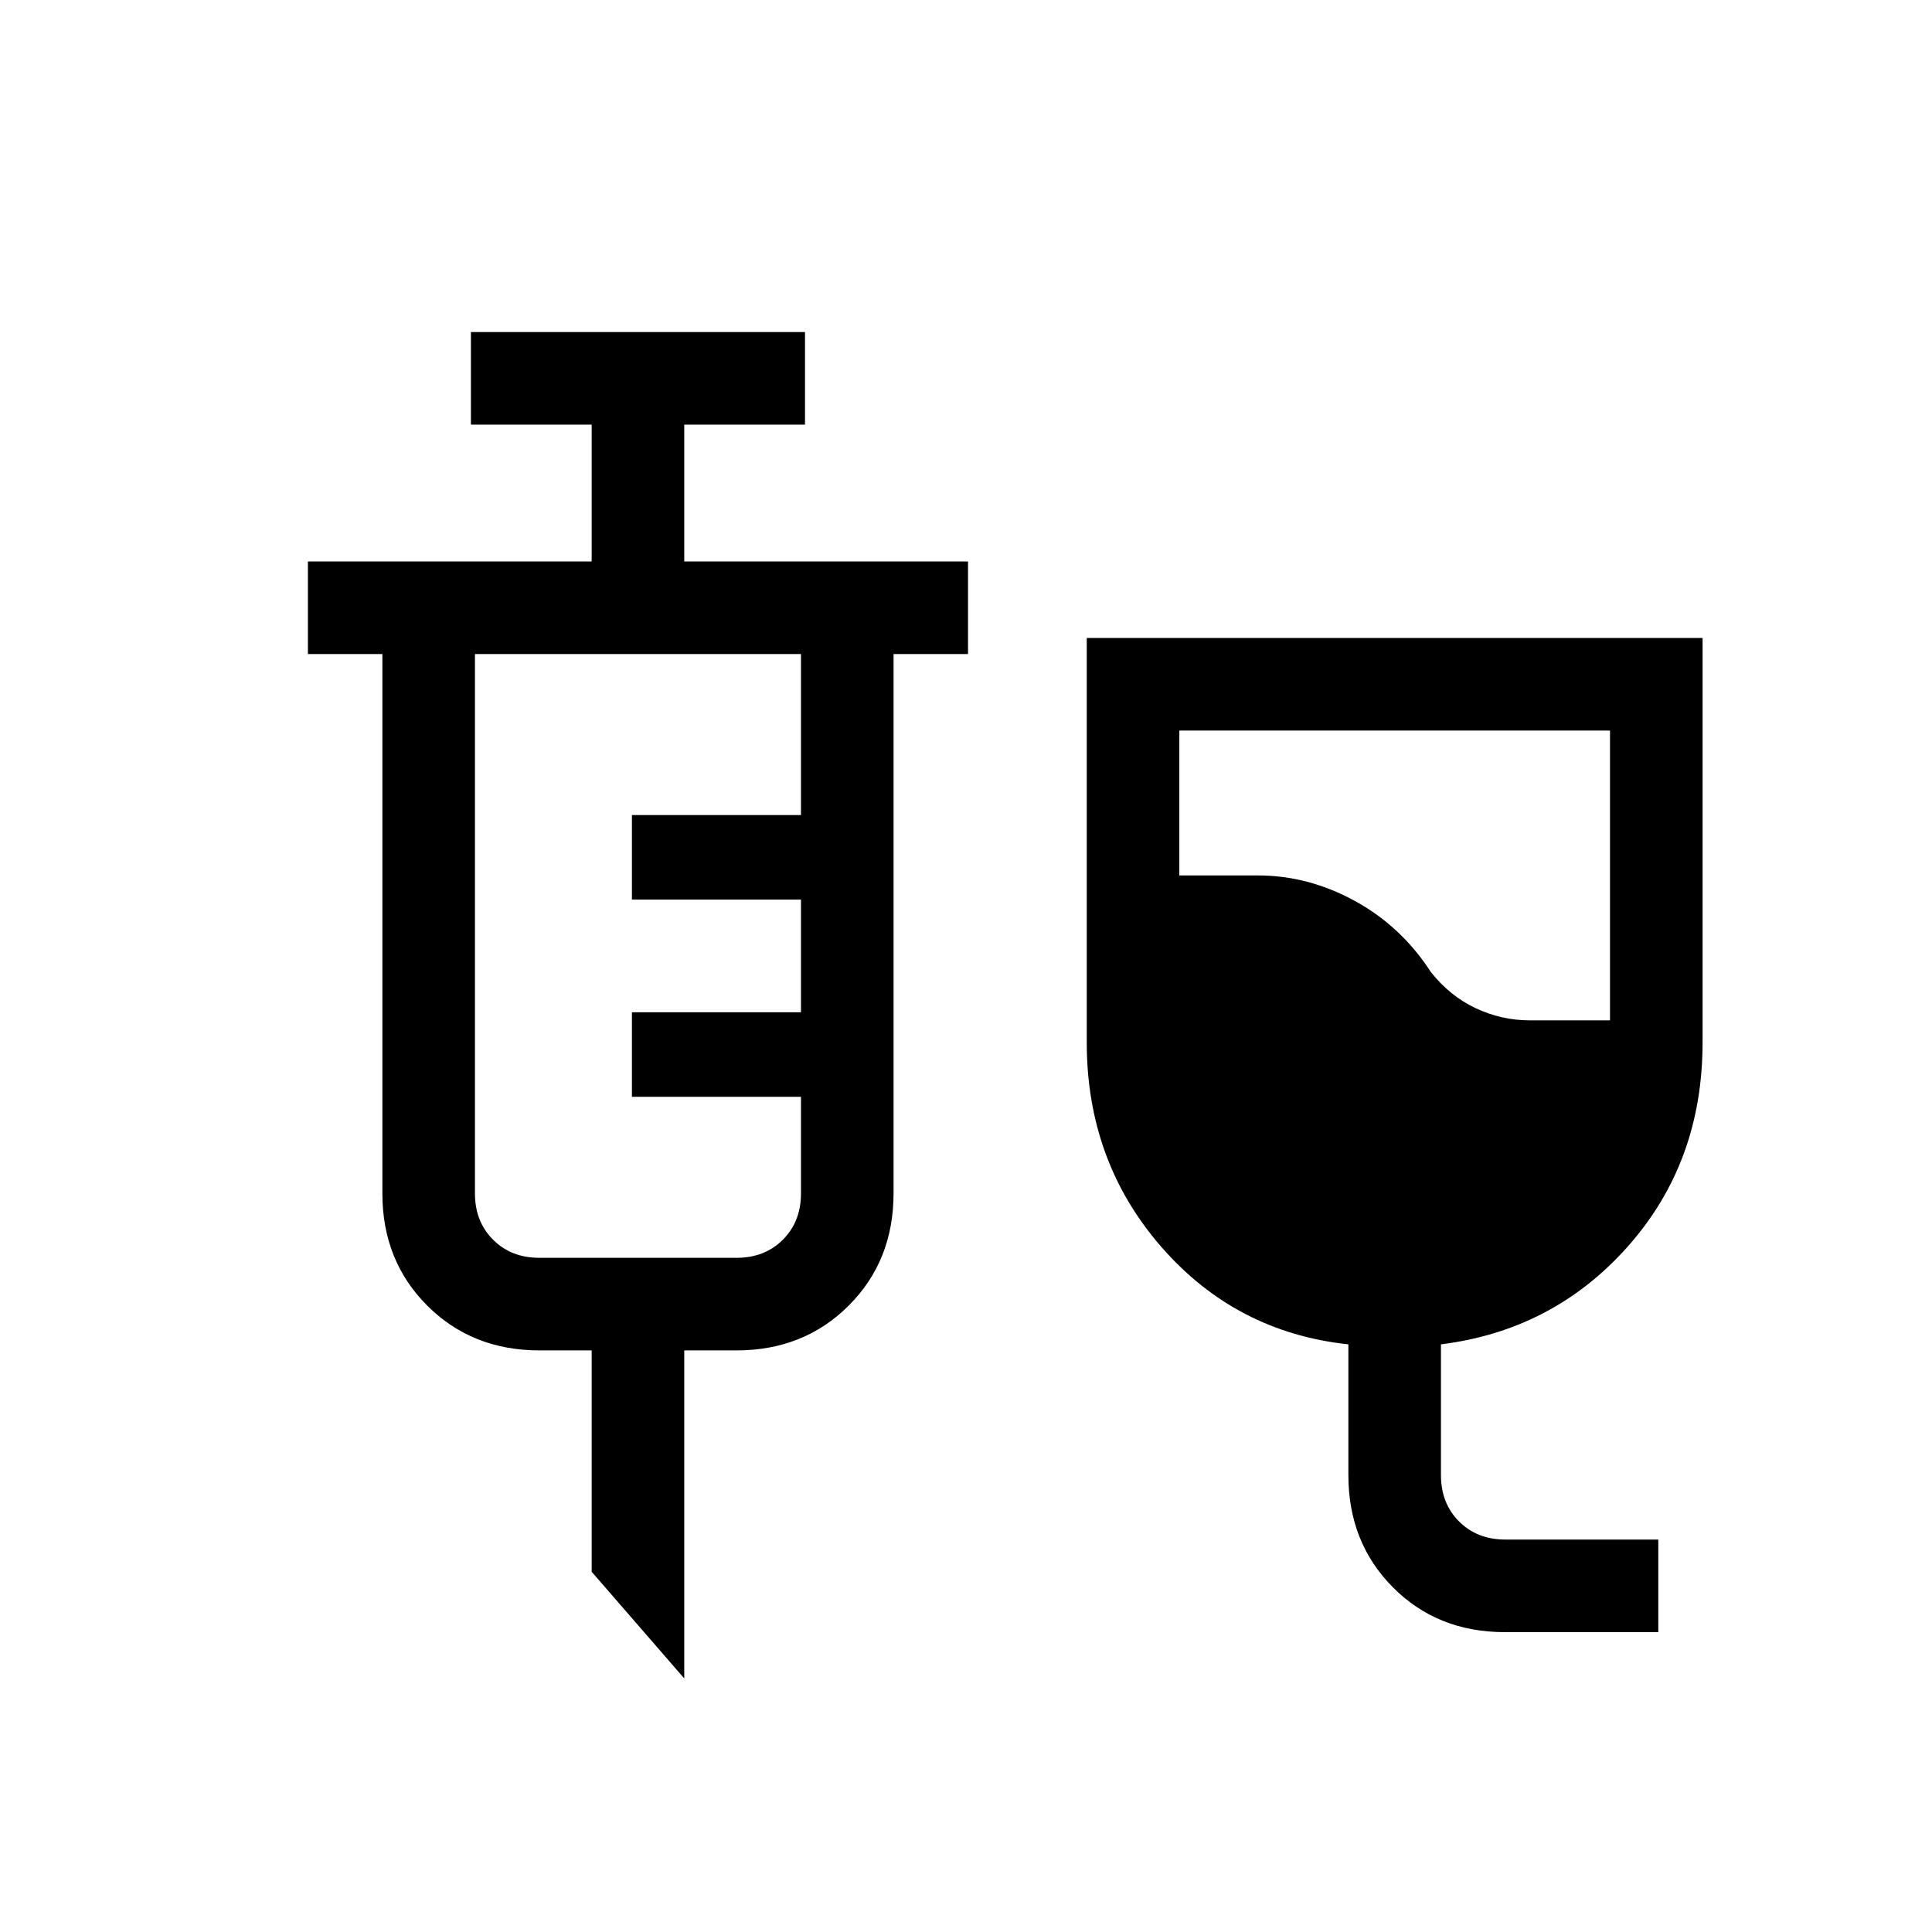 <svg xmlns="http://www.w3.org/2000/svg" height="20" viewBox="0 -960 960 960" width="20"><path d="M747.76-149q-33.51 0-55.63-22.27Q670-193.55 670-227v-65q-56-6-93-48.5T540-442v-201h306v201q0 59.41-37 101.2-37 41.8-93 48.8v65q0 14 9 23t23 9h76v46h-76.24ZM760-453h40v-144H586v72h39q25 0 48.11 12.61 23.1 12.6 37.89 35.39 9.5 12 22.34 18t26.66 6ZM340-126l-46-53v-110h-26q-33.45 0-55.73-22.27Q190-333.55 190-367v-268h-37v-46h141v-68h-60v-46h166v46h-60v68h141v46h-37v268q0 33.45-22.27 55.73Q399.45-289 366-289h-26v163Zm-72-209h98q14 0 23-9t9-23v-48h-84v-42h84v-56h-84v-42h84v-80H236v268q0 14 9 23t23 9Z"/></svg>